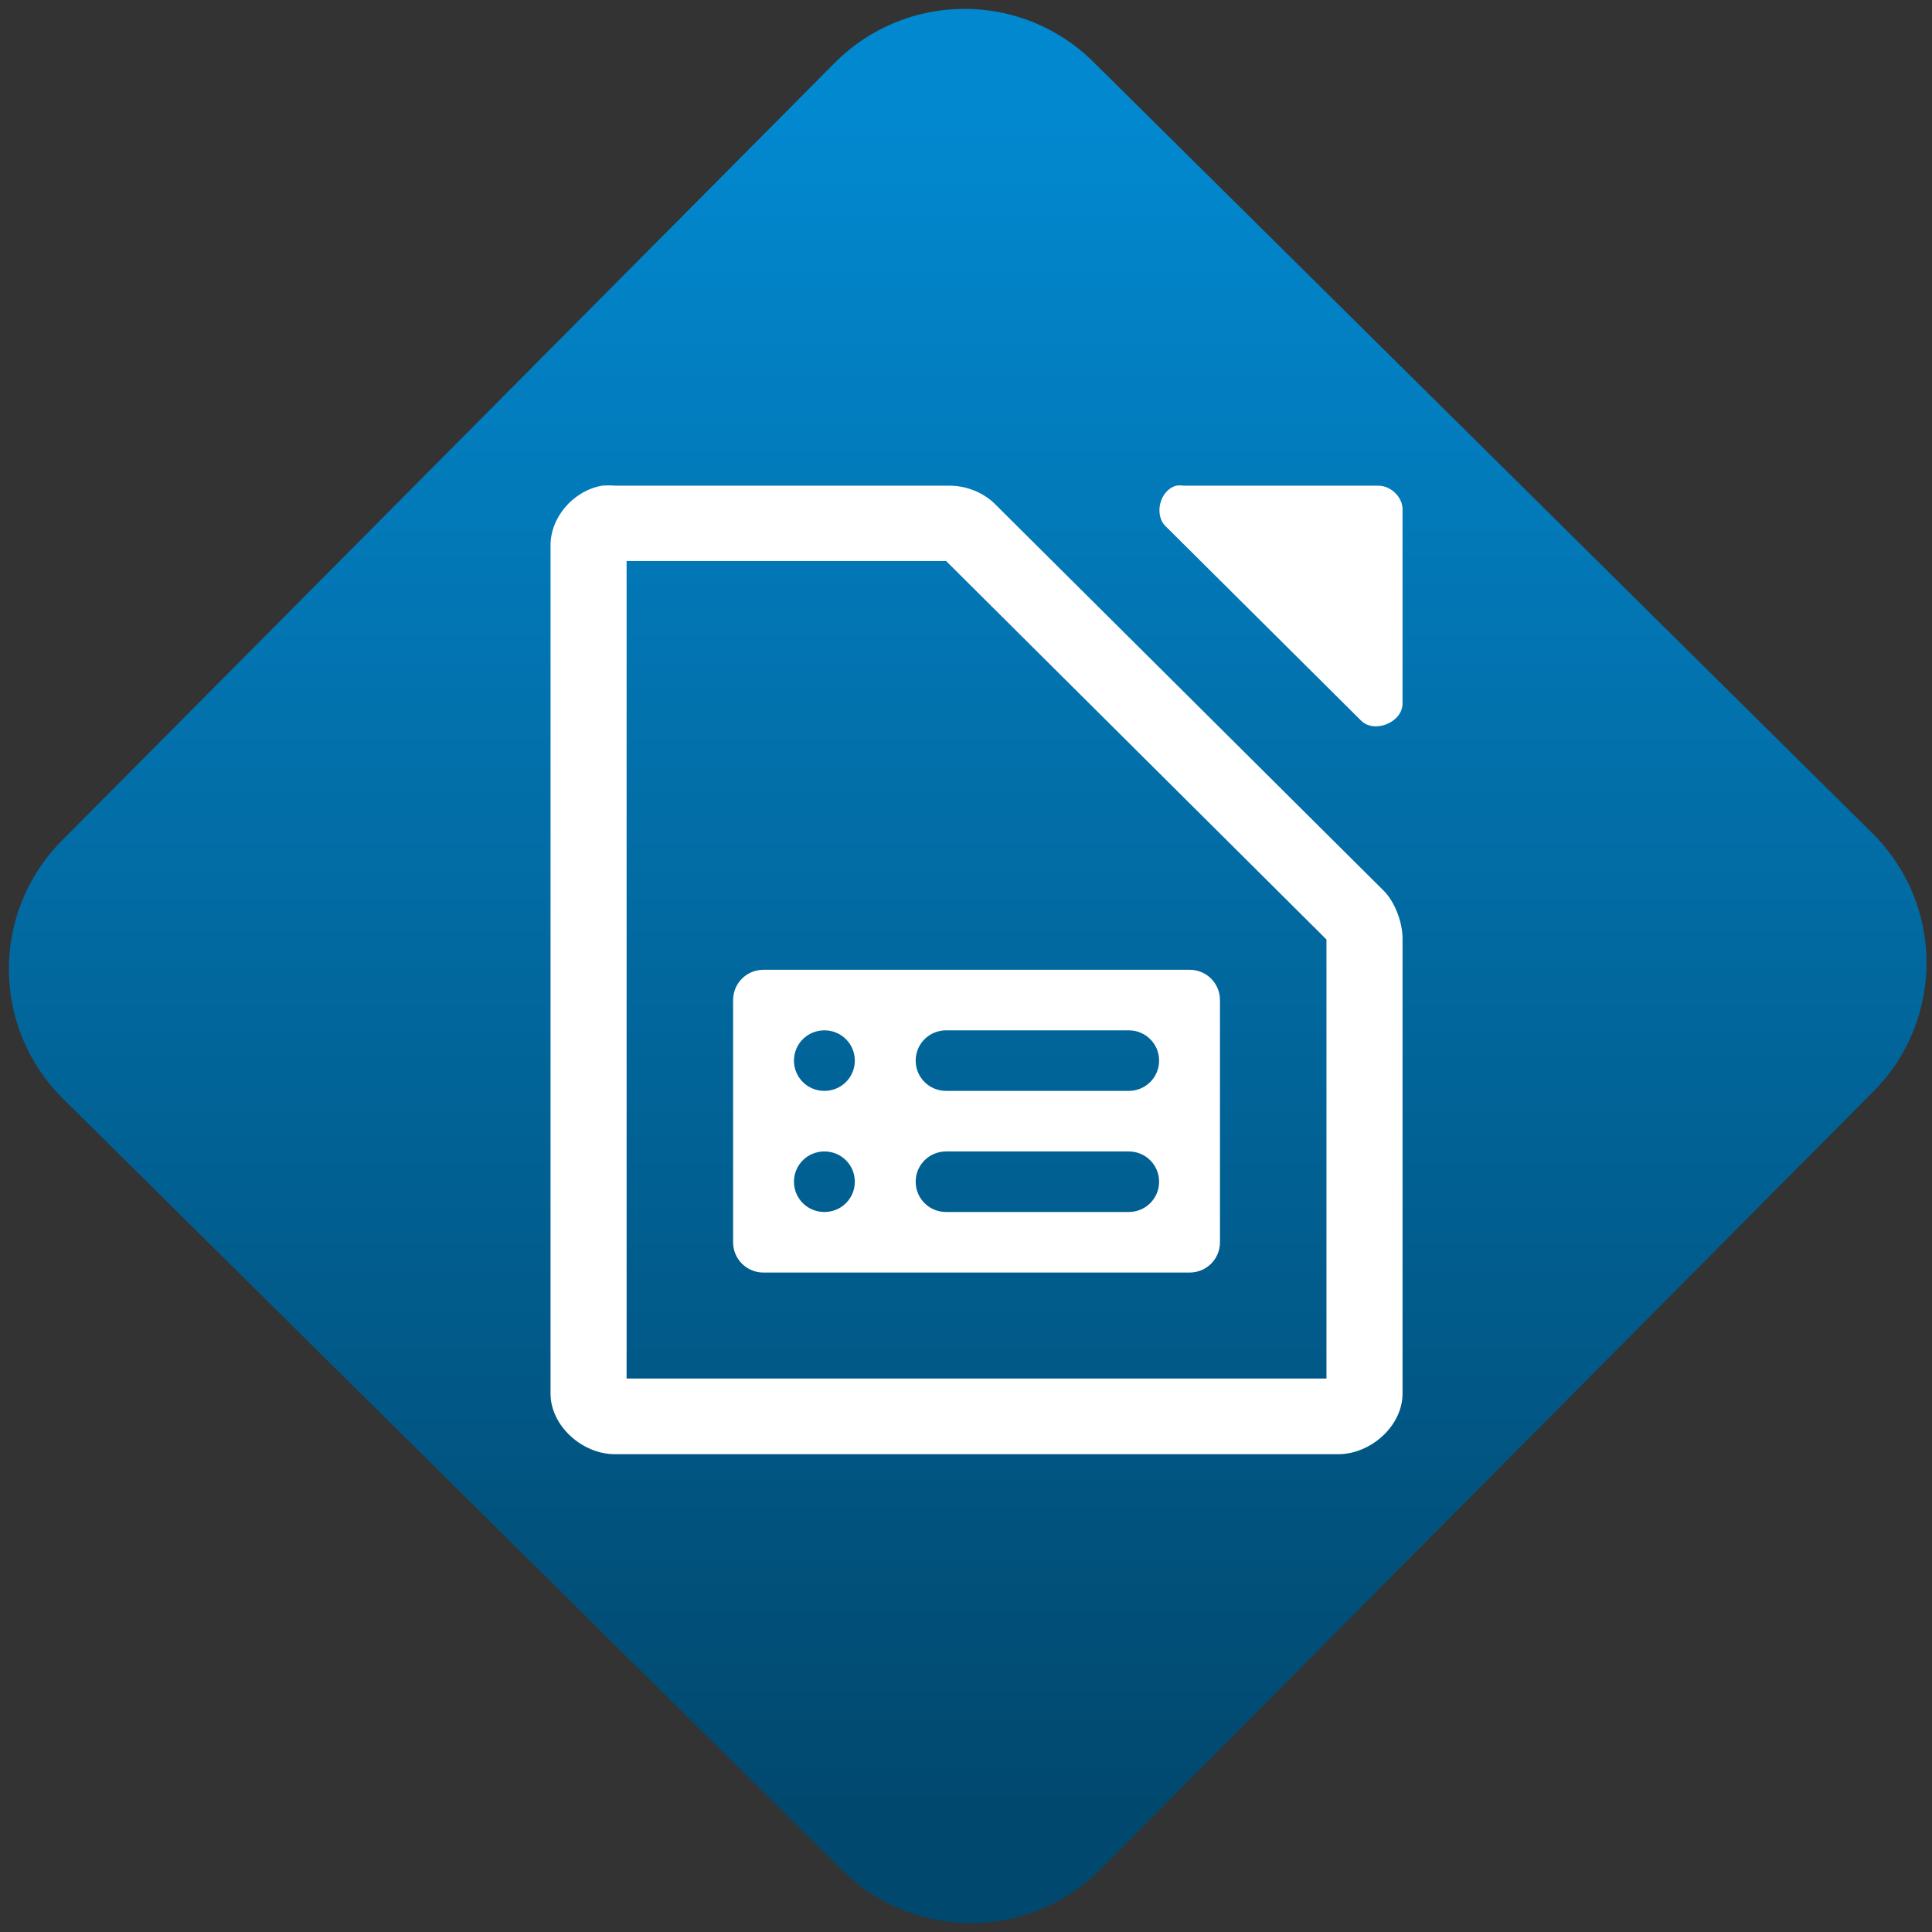 <svg width="64" height="64" viewBox="0 0 64 64" version="1.1"><rect x="0" y="0" width="64" height="64" fill="#333333" stroke="none"/><defs><linearGradient id="linear-pattern-0" gradientUnits="userSpaceOnUse" x1="0" y1="0" x2="0" y2="1" gradientTransform="matrix(60, 0, 0, 56, 0, 4)"><stop offset="0" stop-color="#0288cf" stop-opacity="1"/><stop offset="1" stop-color="#01486e" stop-opacity="1"/></linearGradient></defs><path fill="url(#linear-pattern-0)" fill-opacity="1" d="M 36.219 2.051 L 62.027 27.605 C 64.402 29.957 64.418 33.785 62.059 36.156 L 36.461 61.918 C 34.105 64.289 30.27 64.305 27.895 61.949 L 2.086 36.395 C -0.289 34.043 -0.305 30.215 2.051 27.844 L 27.652 2.082 C 30.008 -0.289 33.844 -0.305 36.219 2.051 Z M 36.219 2.051 " /><g transform="matrix(1.008,0,0,1.003,16.221,16.077)"><path fill-rule="nonzero" fill="rgb(100%, 100%, 100%)" fill-opacity="1" d="M 3.688 0.012 C 2.727 0.188 1.984 1.078 2 2.012 L 2 30 C 2 31.047 3.023 32 4.125 32 L 27.875 32 C 28.977 32 30 31.047 30 30 L 30 15 C 30.012 14.473 29.758 13.762 29.375 13.383 L 16.562 0.574 C 16.164 0.207 15.617 0 15.062 0.012 L 4.125 0.012 C 3.992 0 3.82 0 3.688 0.012 Z M 22.562 0.012 C 22.008 0.164 21.812 1.012 22.25 1.387 L 28.625 7.758 C 29.062 8.219 30.008 7.832 30 7.195 L 30 0.762 C 29.977 0.355 29.594 0.004 29.188 0.012 L 22.812 0.012 C 22.73 0 22.645 0 22.562 0.012 Z M 4.5 2.5 L 15 2.5 L 27.5 15 L 27.5 29.5 L 4.5 29.5 Z M 4.5 2.5 "/><path fill-rule="nonzero" fill="rgb(100%, 100%, 100%)" fill-opacity="1" d="M 9 16 C 8.445 16 8 16.445 8 17 L 8 25 C 8 25.555 8.445 26 9 26 L 23 26 C 23.555 26 24 25.555 24 25 L 24 17 C 24 16.445 23.555 16 23 16 Z M 11 18 C 11.555 18 12 18.445 12 19 C 12 19.555 11.555 20 11 20 C 10.445 20 10 19.555 10 19 C 10 18.445 10.445 18 11 18 Z M 15 18 L 21 18 C 21.555 18 22 18.445 22 19 C 22 19.555 21.555 20 21 20 L 15 20 C 14.445 20 14 19.555 14 19 C 14 18.445 14.445 18 15 18 Z M 11 22 C 11.555 22 12 22.445 12 23 C 12 23.555 11.555 24 11 24 C 10.445 24 10 23.555 10 23 C 10 22.445 10.445 22 11 22 Z M 15 22 L 21 22 C 21.555 22 22 22.445 22 23 C 22 23.555 21.555 24 21 24 L 15 24 C 14.445 24 14 23.555 14 23 C 14 22.445 14.445 22 15 22 Z M 15 22 "/></g></svg>
